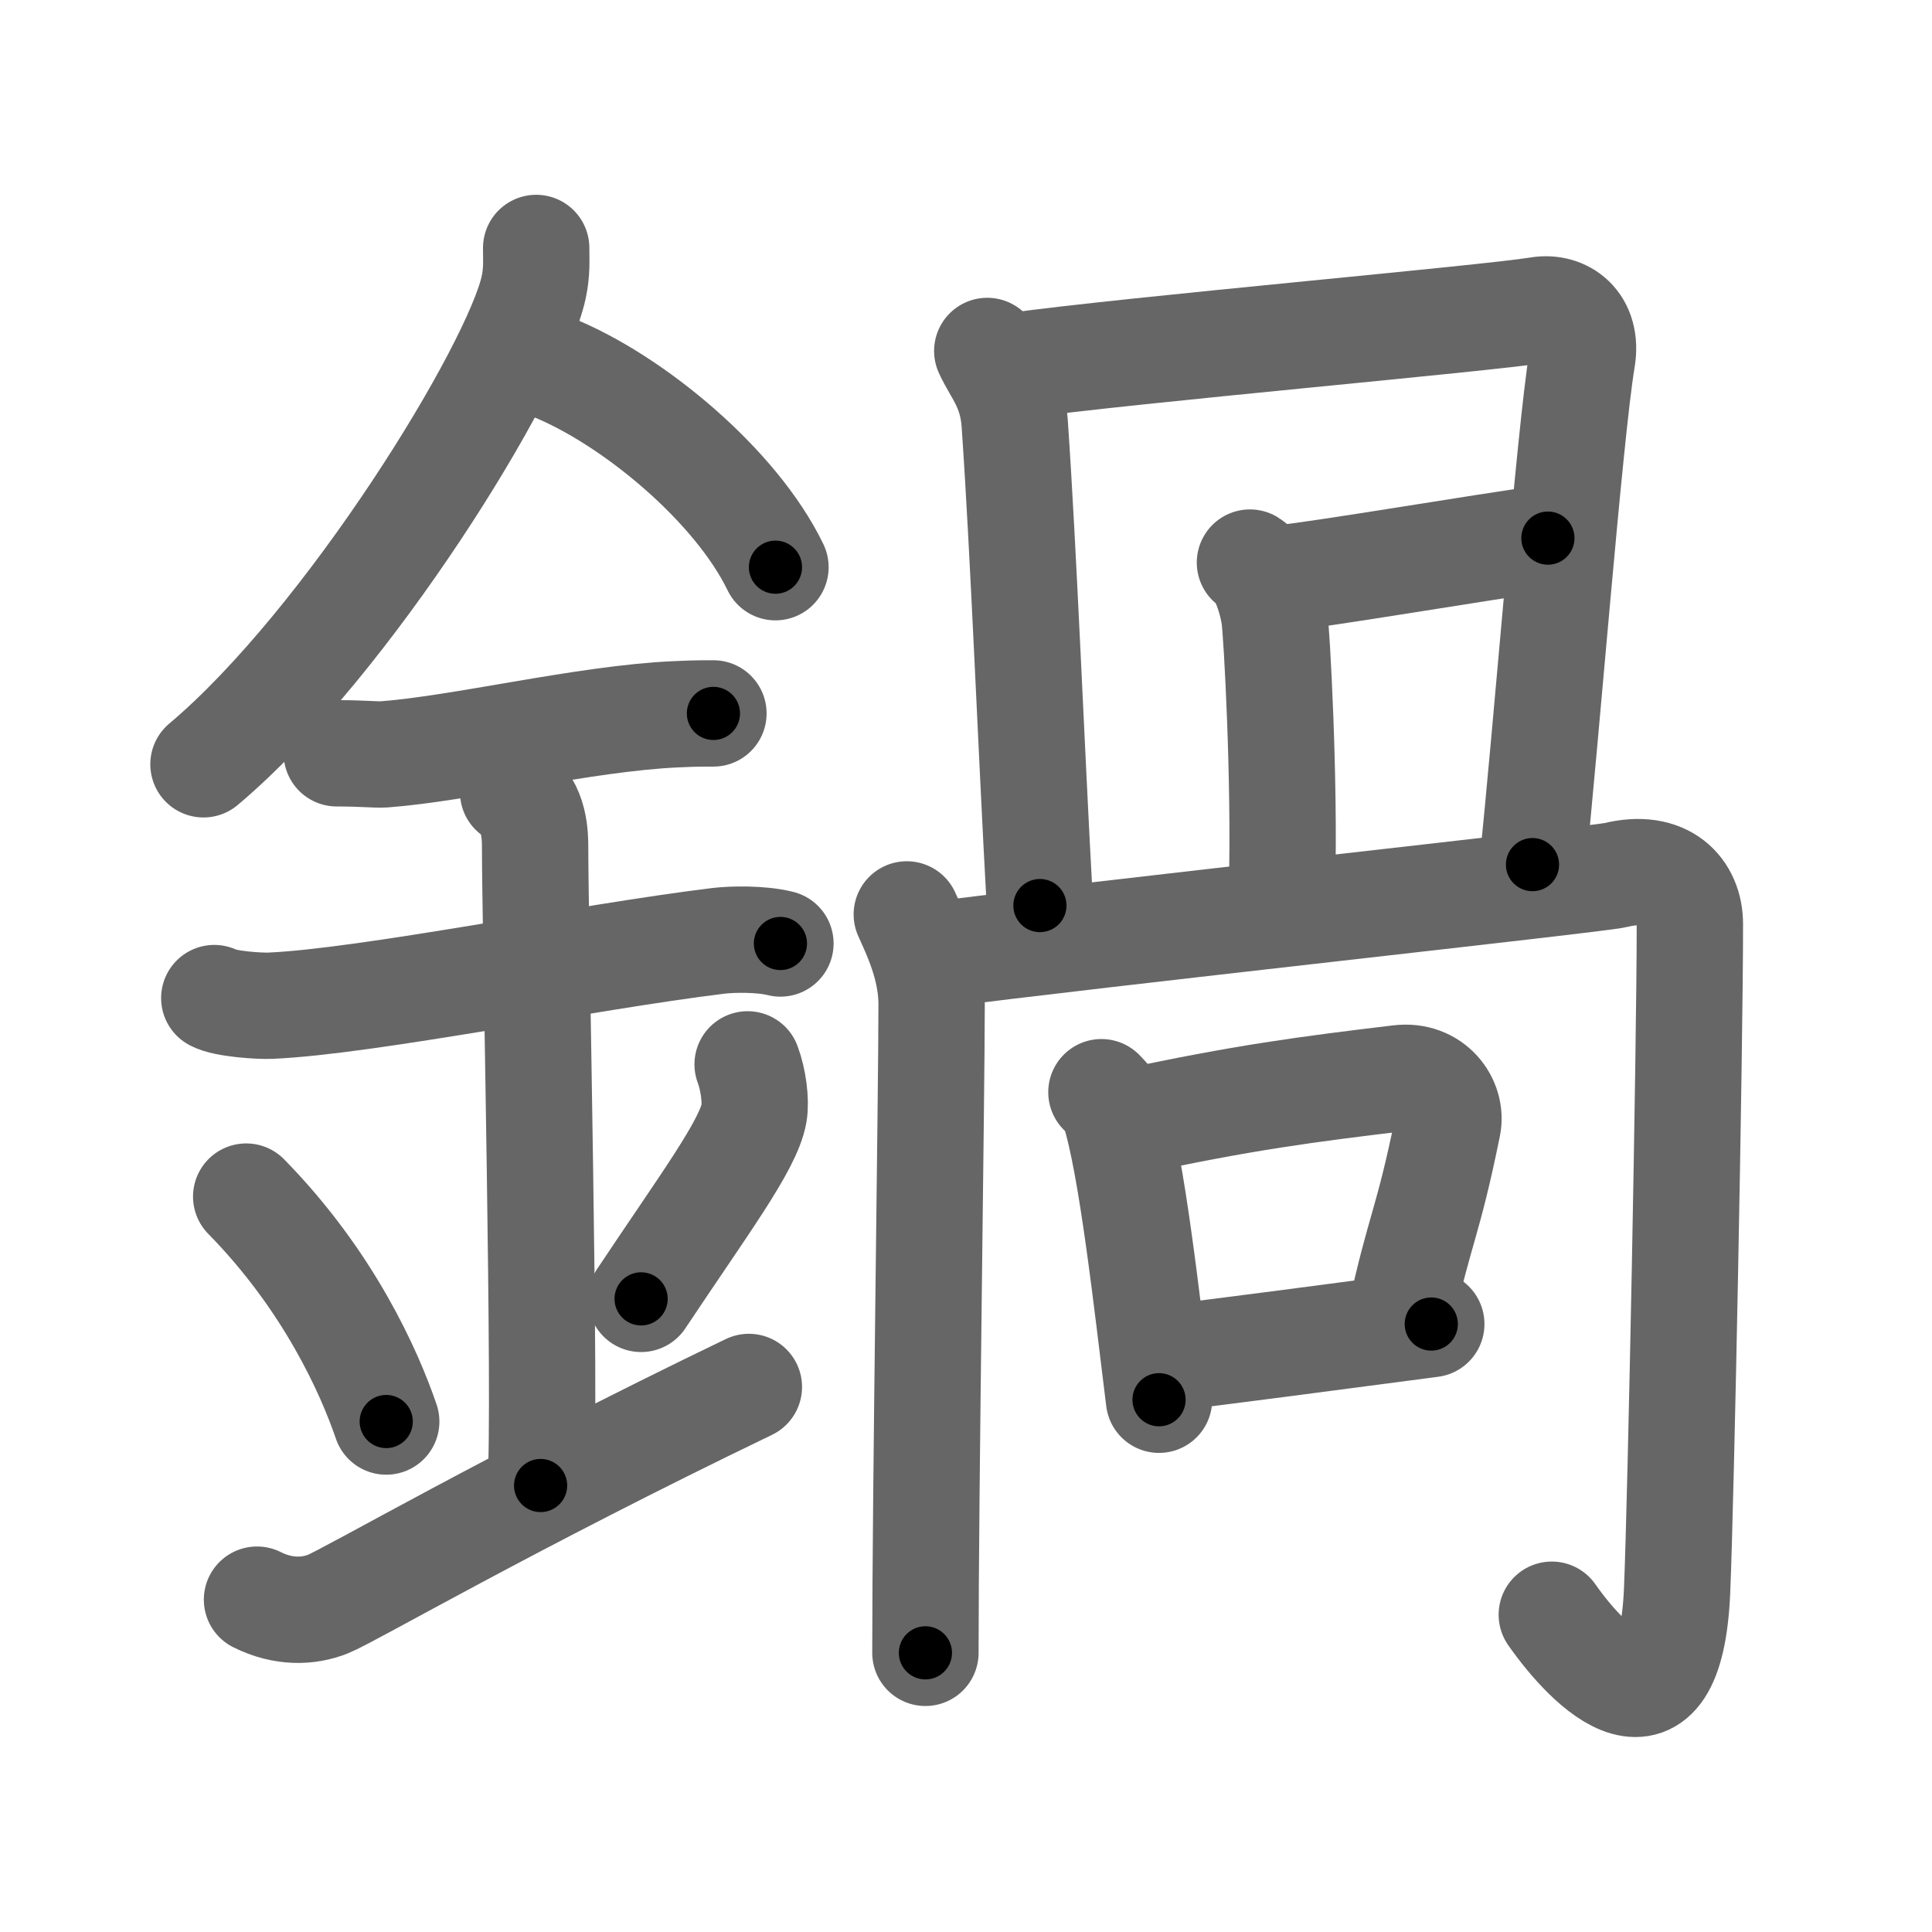 <svg xmlns="http://www.w3.org/2000/svg" width="109" height="109" viewBox="0 0 109 109" id="934b"><g fill="none" stroke="#666" stroke-width="6" stroke-linecap="round" stroke-linejoin="round"><g><g><path d="M30.25,13.99c0,0.74,0.05,1.33-0.14,2.22c-1,4.63-10.5,20.07-18.63,26.91" /><path d="M31.14,20.71C35.7,22.54,41.53,27.4,43.75,32" /><path d="M19,42.5c1.5,0,2.18,0.09,2.67,0.06C26,42.24,33,40.53,38.1,40.3c0.74-0.03,0.9-0.05,2.15-0.05" /><path d="M12.09,56.31c0.59,0.33,2.56,0.46,3.17,0.43C20.75,56.5,33,54,40.54,53.08c0.74-0.09,2.38-0.13,3.49,0.15" /><path d="M28.95,44.69c1.24,0.78,1.24,2.52,1.24,3.14c0,4.35,0.62,31.63,0.31,35.98" /><path d="M13.89,67.51c4.67,4.76,6.95,9.91,7.9,12.69" /><path d="M42.18,60.05c0.32,0.84,0.48,2.06,0.36,2.76c-0.32,1.81-2.82,5.13-6.37,10.47" /><path d="M14.5,90.25c1.5,0.75,2.92,0.68,4,0.25c1.25-0.5,10.25-5.75,23.75-12.25" /></g><g><path d="M55.7,19.8c0.52,1.15,1.41,2.03,1.55,4.11c0.52,7.6,0.9,17.74,1.42,27.18" /><path d="M57.25,20.64c6.64-0.92,26.59-2.66,29.56-3.15c1.4-0.23,2.79,0.73,2.45,2.76c-0.7,4.15-2.1,22.08-2.8,28.53" /><path d="M70.52,31.74c0.76,0.46,1.22,2.07,1.37,2.99c0.15,0.92,0.6,9.45,0.44,15.21" /><path d="M72,32.66c2.45-0.23,11.83-1.84,15.33-2.3" /><g><path d="M51.16,51.59c0.52,1.15,1.4,2.99,1.4,5.07c0,5.09-0.35,27.59-0.35,36.59" /><path d="M52.56,53.9c8.69-1.15,37.64-4.29,38.59-4.53c2.8-0.69,4.19,0.88,4.19,2.76c0,7.12-0.5,32.38-0.72,37.59c-0.38,9.03-4.97,4.38-7.07,1.38" /></g><g><path d="M62.14,61.62c0.29,0.31,0.58,0.57,0.71,0.96c1,3.09,1.85,10.83,2.54,16.39" /><path d="M63.6,63.33c6.57-1.42,10.19-1.88,15.34-2.5c1.88-0.23,3.01,1.34,2.74,2.68c-1.12,5.52-1.57,5.76-2.66,10.75" /><path d="M65.52,76.66c3.96-0.46,9.79-1.25,15.23-1.96" /></g></g></g></g><g fill="none" stroke="#000" stroke-width="3" stroke-linecap="round" stroke-linejoin="round"><path d="M30.25,13.99c0,0.74,0.05,1.33-0.14,2.22c-1,4.63-10.5,20.07-18.63,26.91" stroke-dasharray="35.253" stroke-dashoffset="35.253"><animate attributeName="stroke-dashoffset" values="35.253;35.253;0" dur="0.353s" fill="freeze" begin="0s;934b.click" /></path><path d="M31.14,20.71C35.7,22.54,41.53,27.4,43.75,32" stroke-dasharray="17.236" stroke-dashoffset="17.236"><animate attributeName="stroke-dashoffset" values="17.236" fill="freeze" begin="934b.click" /><animate attributeName="stroke-dashoffset" values="17.236;17.236;0" keyTimes="0;0.672;1" dur="0.525s" fill="freeze" begin="0s;934b.click" /></path><path d="M19,42.5c1.5,0,2.18,0.09,2.67,0.06C26,42.24,33,40.53,38.1,40.3c0.74-0.03,0.9-0.05,2.15-0.05" stroke-dasharray="21.416" stroke-dashoffset="21.416"><animate attributeName="stroke-dashoffset" values="21.416" fill="freeze" begin="934b.click" /><animate attributeName="stroke-dashoffset" values="21.416;21.416;0" keyTimes="0;0.71;1" dur="0.739s" fill="freeze" begin="0s;934b.click" /></path><path d="M12.09,56.31c0.59,0.33,2.56,0.46,3.17,0.43C20.75,56.5,33,54,40.54,53.08c0.74-0.09,2.38-0.13,3.49,0.15" stroke-dasharray="32.28" stroke-dashoffset="32.28"><animate attributeName="stroke-dashoffset" values="32.28" fill="freeze" begin="934b.click" /><animate attributeName="stroke-dashoffset" values="32.28;32.28;0" keyTimes="0;0.696;1" dur="1.062s" fill="freeze" begin="0s;934b.click" /></path><path d="M28.95,44.69c1.24,0.78,1.24,2.52,1.24,3.14c0,4.35,0.62,31.63,0.31,35.98" stroke-dasharray="39.515" stroke-dashoffset="39.515"><animate attributeName="stroke-dashoffset" values="39.515" fill="freeze" begin="934b.click" /><animate attributeName="stroke-dashoffset" values="39.515;39.515;0" keyTimes="0;0.729;1" dur="1.457s" fill="freeze" begin="0s;934b.click" /></path><path d="M13.89,67.51c4.67,4.76,6.95,9.91,7.9,12.69" stroke-dasharray="15.069" stroke-dashoffset="15.069"><animate attributeName="stroke-dashoffset" values="15.069" fill="freeze" begin="934b.click" /><animate attributeName="stroke-dashoffset" values="15.069;15.069;0" keyTimes="0;0.906;1" dur="1.608s" fill="freeze" begin="0s;934b.click" /></path><path d="M42.18,60.05c0.32,0.84,0.48,2.06,0.36,2.76c-0.32,1.81-2.82,5.13-6.37,10.47" stroke-dasharray="15.109" stroke-dashoffset="15.109"><animate attributeName="stroke-dashoffset" values="15.109" fill="freeze" begin="934b.click" /><animate attributeName="stroke-dashoffset" values="15.109;15.109;0" keyTimes="0;0.914;1" dur="1.759s" fill="freeze" begin="0s;934b.click" /></path><path d="M14.5,90.25c1.5,0.75,2.92,0.68,4,0.25c1.25-0.5,10.25-5.75,23.75-12.25" stroke-dasharray="30.859" stroke-dashoffset="30.859"><animate attributeName="stroke-dashoffset" values="30.859" fill="freeze" begin="934b.click" /><animate attributeName="stroke-dashoffset" values="30.859;30.859;0" keyTimes="0;0.851;1" dur="2.068s" fill="freeze" begin="0s;934b.click" /></path><path d="M55.7,19.8c0.52,1.15,1.41,2.03,1.55,4.11c0.52,7.6,0.9,17.74,1.42,27.18" stroke-dasharray="31.659" stroke-dashoffset="31.659"><animate attributeName="stroke-dashoffset" values="31.659" fill="freeze" begin="934b.click" /><animate attributeName="stroke-dashoffset" values="31.659;31.659;0" keyTimes="0;0.867;1" dur="2.385s" fill="freeze" begin="0s;934b.click" /></path><path d="M57.25,20.64c6.64-0.92,26.59-2.66,29.56-3.15c1.4-0.23,2.79,0.73,2.45,2.76c-0.7,4.15-2.1,22.08-2.8,28.53" stroke-dasharray="62.818" stroke-dashoffset="62.818"><animate attributeName="stroke-dashoffset" values="62.818" fill="freeze" begin="934b.click" /><animate attributeName="stroke-dashoffset" values="62.818;62.818;0" keyTimes="0;0.835;1" dur="2.857s" fill="freeze" begin="0s;934b.click" /></path><path d="M70.52,31.74c0.76,0.46,1.22,2.07,1.37,2.99c0.15,0.92,0.6,9.45,0.44,15.21" stroke-dasharray="18.589" stroke-dashoffset="18.589"><animate attributeName="stroke-dashoffset" values="18.589" fill="freeze" begin="934b.click" /><animate attributeName="stroke-dashoffset" values="18.589;18.589;0" keyTimes="0;0.939;1" dur="3.043s" fill="freeze" begin="0s;934b.click" /></path><path d="M72,32.66c2.45-0.23,11.83-1.84,15.33-2.3" stroke-dasharray="15.504" stroke-dashoffset="15.504"><animate attributeName="stroke-dashoffset" values="15.504" fill="freeze" begin="934b.click" /><animate attributeName="stroke-dashoffset" values="15.504;15.504;0" keyTimes="0;0.952;1" dur="3.198s" fill="freeze" begin="0s;934b.click" /></path><path d="M51.16,51.59c0.52,1.15,1.4,2.99,1.4,5.07c0,5.09-0.35,27.59-0.35,36.59" stroke-dasharray="41.897" stroke-dashoffset="41.897"><animate attributeName="stroke-dashoffset" values="41.897" fill="freeze" begin="934b.click" /><animate attributeName="stroke-dashoffset" values="41.897;41.897;0" keyTimes="0;0.884;1" dur="3.617s" fill="freeze" begin="0s;934b.click" /></path><path d="M52.56,53.9c8.69-1.15,37.64-4.29,38.59-4.53c2.8-0.69,4.19,0.88,4.19,2.76c0,7.12-0.5,32.38-0.72,37.59c-0.38,9.03-4.97,4.38-7.07,1.38" stroke-dasharray="94.98" stroke-dashoffset="94.98"><animate attributeName="stroke-dashoffset" values="94.98" fill="freeze" begin="934b.click" /><animate attributeName="stroke-dashoffset" values="94.98;94.98;0" keyTimes="0;0.835;1" dur="4.331s" fill="freeze" begin="0s;934b.click" /></path><path d="M62.14,61.62c0.29,0.31,0.58,0.57,0.71,0.96c1,3.09,1.85,10.83,2.54,16.39" stroke-dasharray="17.807" stroke-dashoffset="17.807"><animate attributeName="stroke-dashoffset" values="17.807" fill="freeze" begin="934b.click" /><animate attributeName="stroke-dashoffset" values="17.807;17.807;0" keyTimes="0;0.961;1" dur="4.509s" fill="freeze" begin="0s;934b.click" /></path><path d="M63.6,63.33c6.57-1.42,10.19-1.88,15.34-2.5c1.88-0.23,3.01,1.34,2.74,2.68c-1.12,5.52-1.57,5.76-2.66,10.75" stroke-dasharray="31.107" stroke-dashoffset="31.107"><animate attributeName="stroke-dashoffset" values="31.107" fill="freeze" begin="934b.click" /><animate attributeName="stroke-dashoffset" values="31.107;31.107;0" keyTimes="0;0.935;1" dur="4.82s" fill="freeze" begin="0s;934b.click" /></path><path d="M65.52,76.66c3.96-0.46,9.79-1.25,15.23-1.96" stroke-dasharray="15.357" stroke-dashoffset="15.357"><animate attributeName="stroke-dashoffset" values="15.357" fill="freeze" begin="934b.click" /><animate attributeName="stroke-dashoffset" values="15.357;15.357;0" keyTimes="0;0.969;1" dur="4.974s" fill="freeze" begin="0s;934b.click" /></path></g></svg>